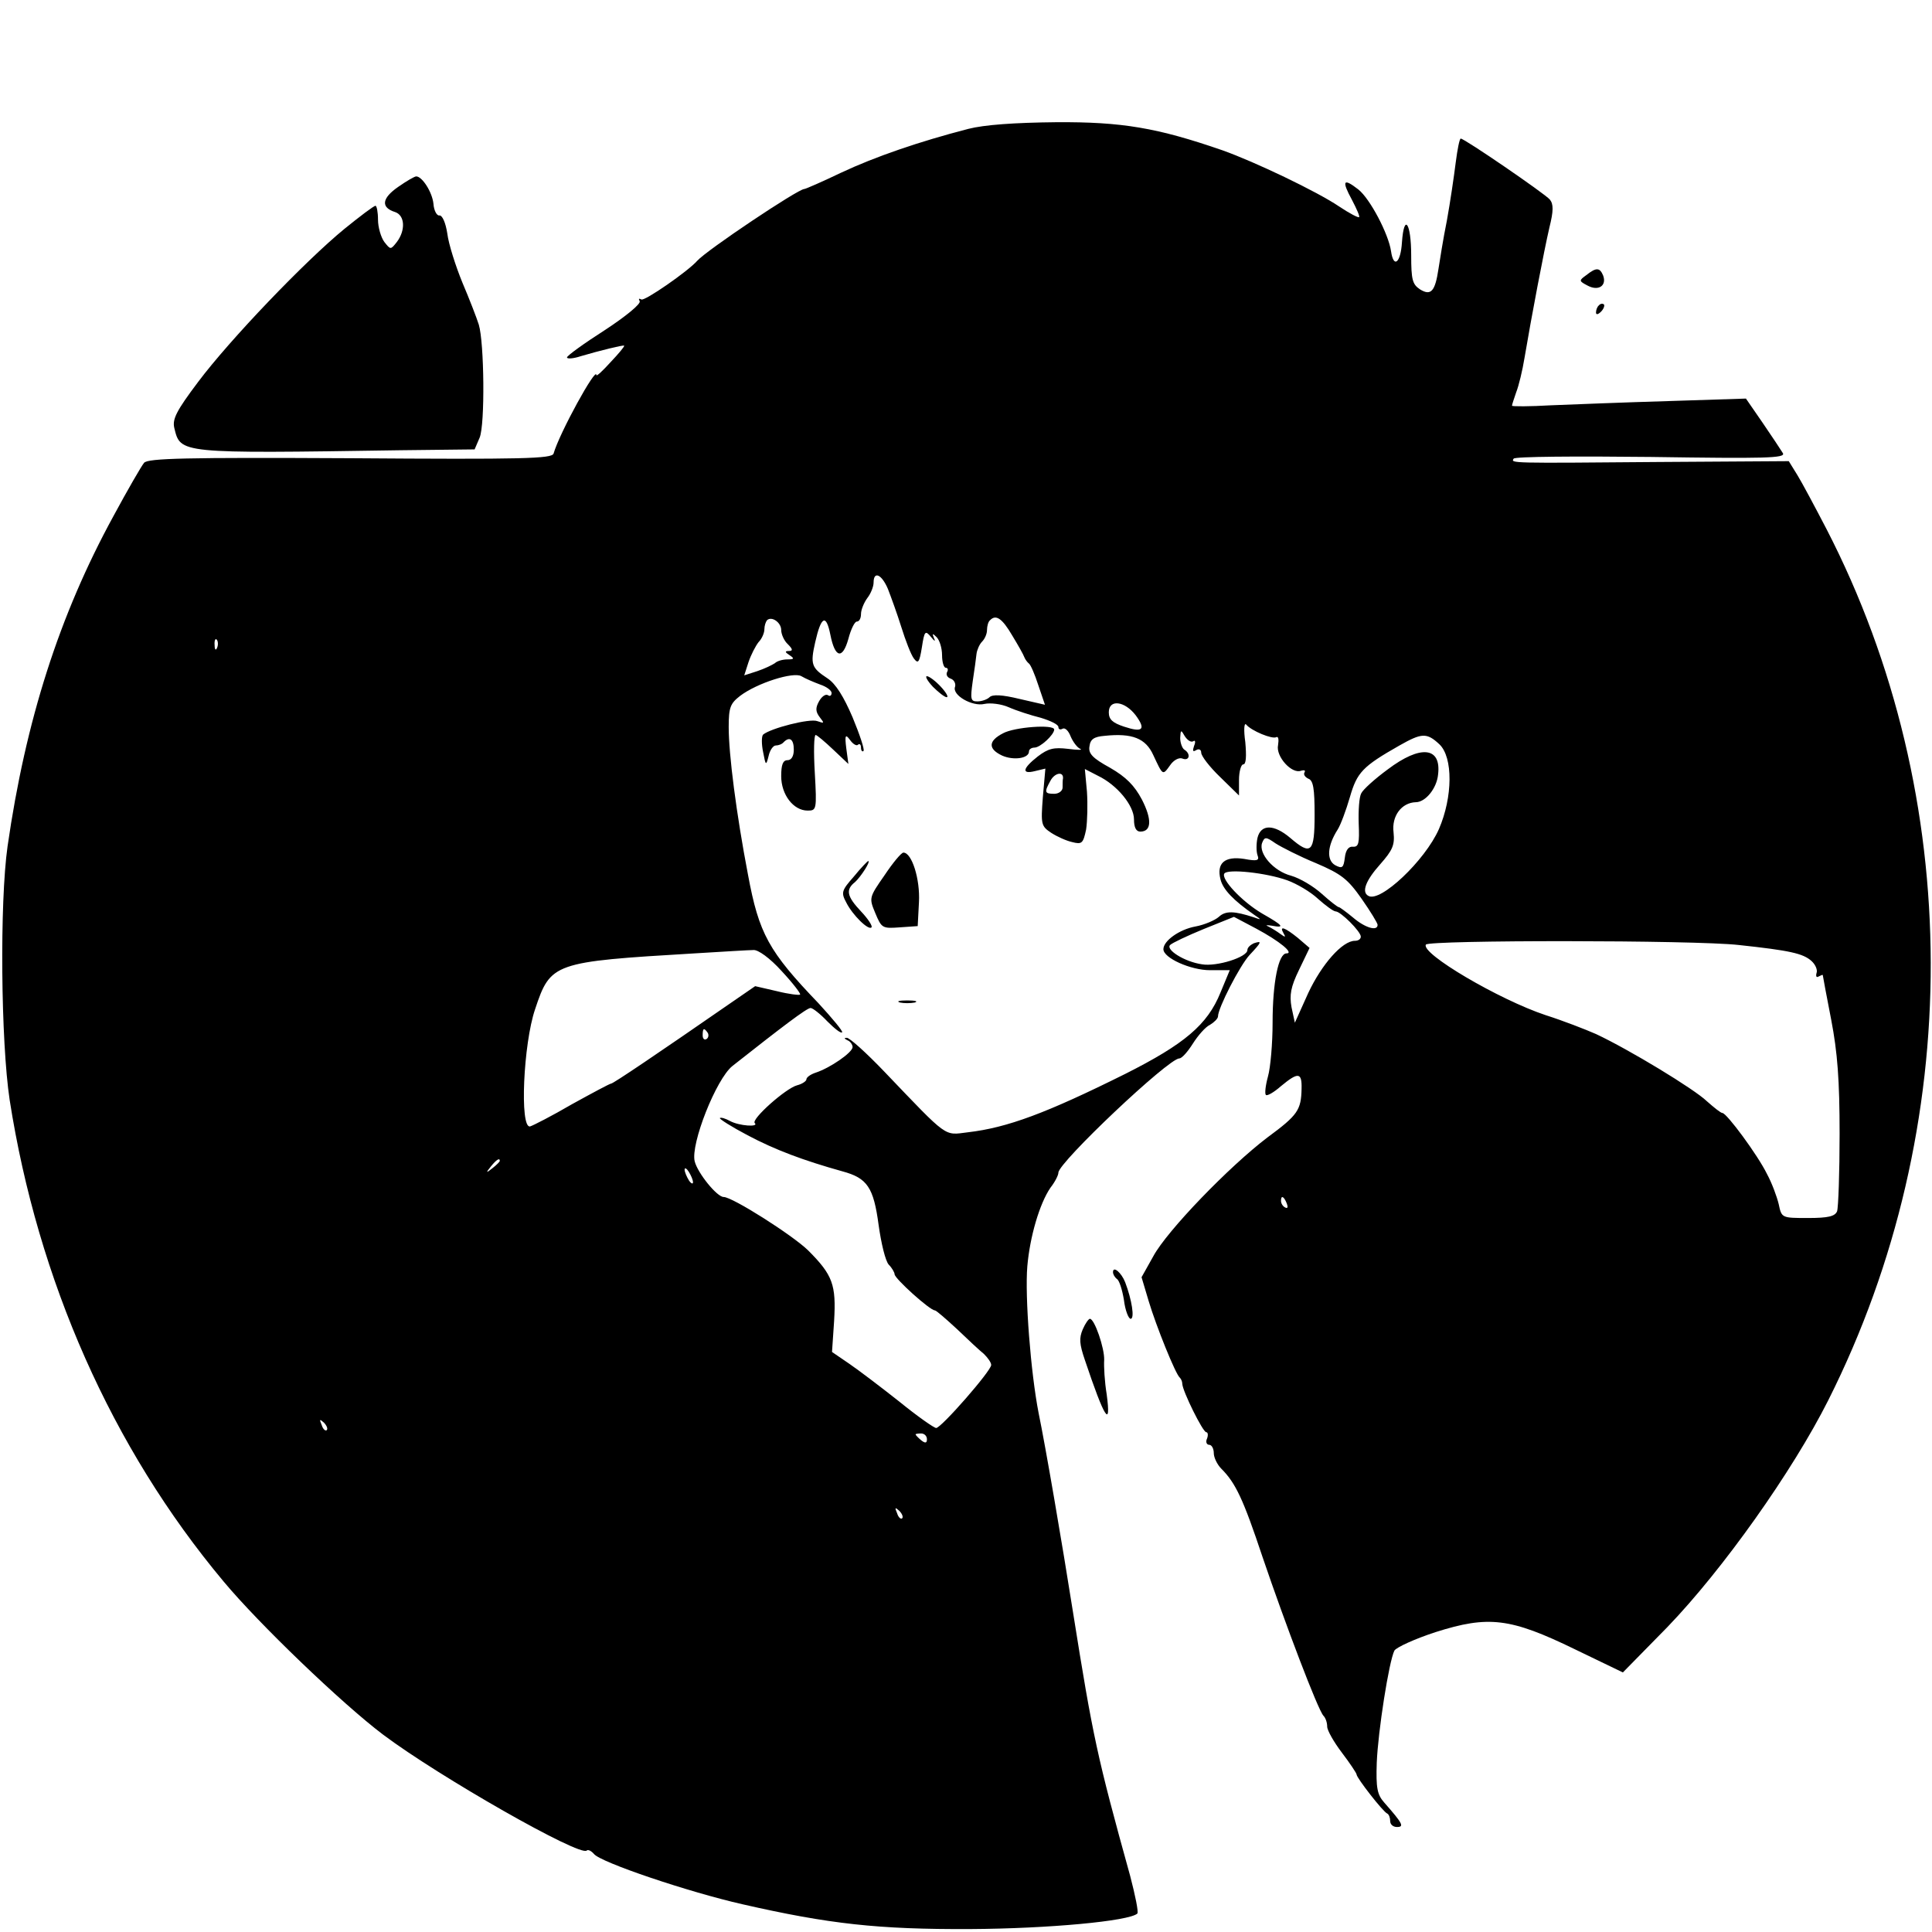 <?xml version="1.0" standalone="no"?>
<!DOCTYPE svg PUBLIC "-//W3C//DTD SVG 20010904//EN"
 "http://www.w3.org/TR/2001/REC-SVG-20010904/DTD/svg10.dtd">
<svg version="1.0" xmlns="http://www.w3.org/2000/svg"
 width="460pt" height="460pt" viewBox="0 0 460 460"
 preserveAspectRatio="xMidYMid meet">

<g transform="translate(0,460) scale(0.1,-0.1)"
fill="#000000" stroke="none">
<path d="M2305 4293 c-116 -30 -221 -66 -302 -104 -46 -22 -85 -39 -88 -39
-15 0 -233 -146 -255 -171 -22 -25 -126 -97 -133 -92 -6 3 -7 2 -4 -4 4 -6
-34 -37 -83 -69 -50 -32 -90 -61 -90 -65 0 -4 15 -3 33 3 44 13 101 27 103 25
2 -1 -13 -19 -32 -39 -19 -21 -34 -35 -34 -31 0 22 -88 -138 -102 -187 -4 -12
-70 -14 -484 -11 -392 2 -482 0 -491 -11 -6 -7 -39 -64 -73 -127 -129 -236
-209 -487 -252 -786 -19 -134 -16 -465 5 -604 67 -429 243 -828 509 -1146 84
-101 282 -291 380 -365 133 -100 470 -292 485 -276 3 3 11 -1 17 -8 15 -20
226 -91 354 -120 206 -47 323 -60 542 -59 187 1 379 19 398 37 3 4 -5 43 -17
89 -79 285 -89 332 -136 627 -26 165 -66 398 -82 475 -19 97 -33 278 -27 350
6 70 29 149 55 187 11 14 19 30 19 36 0 24 262 272 288 272 6 0 20 16 32 35
12 19 30 40 41 45 10 6 19 15 19 20 0 20 52 121 75 146 29 31 31 35 10 28 -8
-4 -15 -10 -15 -16 0 -17 -73 -40 -108 -34 -42 6 -87 35 -76 46 5 5 41 22 80
38 l72 29 53 -28 c56 -30 91 -59 72 -59 -19 0 -33 -69 -33 -165 0 -49 -5 -107
-11 -128 -6 -22 -8 -41 -5 -44 3 -3 19 6 36 21 41 34 50 33 49 -6 -1 -51 -9
-63 -81 -116 -91 -69 -239 -222 -272 -283 l-28 -50 17 -57 c18 -60 64 -174 74
-182 3 -3 6 -9 6 -15 1 -18 49 -115 57 -115 4 0 5 -7 2 -15 -4 -8 -1 -15 5
-15 6 0 11 -9 11 -20 0 -10 8 -27 18 -37 34 -34 52 -72 98 -210 55 -162 132
-364 145 -378 5 -5 9 -16 9 -26 0 -9 16 -37 35 -62 19 -25 35 -49 35 -52 0 -8
63 -89 73 -93 4 -2 7 -10 7 -18 0 -8 7 -14 16 -14 18 0 14 8 -30 58 -17 19
-20 35 -18 95 3 75 29 241 42 267 5 8 49 28 98 44 126 40 178 34 332 -41 l114
-55 106 108 c132 137 298 371 383 540 327 650 325 1436 -4 2074 -27 52 -58
110 -69 128 l-21 34 -312 -2 c-354 -3 -350 -3 -343 8 3 5 150 6 327 4 272 -4
321 -3 314 9 -5 8 -26 40 -48 72 l-40 58 -186 -6 c-102 -3 -228 -8 -278 -10
-51 -3 -93 -3 -93 -1 0 3 5 17 10 32 6 15 15 52 20 83 16 95 46 253 59 309 10
40 10 56 1 67 -12 14 -203 145 -212 145 -3 0 -8 -26 -12 -57 -4 -32 -13 -94
-21 -138 -9 -44 -17 -96 -20 -115 -8 -54 -18 -65 -44 -49 -18 12 -21 23 -21
81 0 77 -17 102 -22 31 -3 -49 -20 -63 -26 -21 -6 41 -50 125 -78 147 -36 28
-40 21 -15 -25 11 -21 19 -39 17 -41 -2 -2 -23 9 -47 25 -53 36 -202 107 -278
134 -156 54 -240 68 -396 67 -99 -1 -171 -6 -210 -16z m-191 -1095 c7 -18 22
-59 32 -91 10 -32 23 -66 30 -75 10 -13 13 -10 19 27 6 39 8 41 22 24 8 -10
11 -11 7 -3 -5 12 -4 13 6 3 7 -7 13 -26 13 -43 0 -16 4 -30 9 -30 5 0 6 -5 3
-10 -3 -6 0 -13 9 -16 8 -3 12 -12 10 -19 -8 -20 41 -48 70 -41 14 3 40 0 58
-8 18 -8 52 -19 76 -25 23 -7 42 -16 42 -22 0 -6 5 -7 10 -4 6 3 14 -5 19 -18
6 -14 16 -27 23 -30 7 -3 -6 -3 -29 0 -34 4 -47 1 -72 -18 -37 -29 -39 -43 -7
-35 l25 6 -6 -68 c-5 -65 -4 -69 20 -85 14 -9 36 -19 50 -22 23 -6 26 -3 33
30 3 20 4 60 2 90 l-5 54 31 -16 c46 -22 86 -71 86 -104 0 -19 5 -29 15 -29
27 0 28 29 4 76 -18 34 -38 54 -76 76 -42 23 -52 34 -49 51 2 17 11 23 36 25
66 7 98 -6 116 -46 23 -49 22 -49 40 -24 8 12 21 19 29 16 17 -7 21 11 5 21
-5 3 -10 16 -10 28 1 20 2 20 11 4 6 -9 14 -15 20 -12 5 4 6 -2 2 -11 -4 -12
-3 -15 5 -10 7 4 12 1 12 -6 0 -8 20 -34 45 -58 l45 -44 0 37 c0 20 5 37 10
37 7 0 8 19 5 53 -4 28 -3 47 2 42 12 -15 63 -36 72 -30 5 2 6 -6 4 -19 -6
-27 33 -70 55 -61 7 2 11 1 8 -4 -3 -5 1 -11 9 -15 12 -4 15 -24 15 -86 0 -90
-8 -98 -58 -55 -39 33 -70 33 -78 0 -3 -14 -3 -32 0 -41 5 -13 0 -15 -32 -9
-46 7 -66 -10 -56 -49 6 -24 31 -50 80 -84 18 -12 18 -13 -1 -6 -46 15 -67 16
-83 1 -9 -8 -34 -19 -56 -23 -38 -7 -76 -34 -76 -54 0 -21 65 -50 111 -50 l47
0 -22 -53 c-31 -77 -86 -123 -227 -194 -187 -93 -280 -128 -375 -139 -57 -7
-45 -16 -198 144 -43 45 -84 82 -90 81 -7 0 -6 -2 2 -6 6 -2 12 -10 12 -16 0
-13 -54 -50 -88 -61 -12 -4 -22 -11 -22 -16 0 -4 -10 -11 -22 -14 -27 -7 -110
-81 -101 -90 11 -10 -37 -7 -59 5 -11 6 -21 9 -24 7 -2 -2 28 -21 66 -41 66
-35 133 -60 226 -86 59 -16 74 -38 86 -128 6 -43 16 -85 24 -94 8 -8 14 -19
14 -23 0 -10 84 -86 96 -86 3 0 26 -20 52 -44 26 -25 55 -52 65 -60 9 -9 17
-20 17 -26 0 -14 -119 -150 -131 -150 -5 0 -45 28 -88 63 -43 34 -97 75 -119
90 l-41 28 5 74 c5 86 -3 109 -62 168 -37 36 -180 127 -201 127 -16 0 -62 57
-69 85 -10 41 51 196 90 227 118 93 177 138 186 138 5 0 23 -14 40 -32 17 -17
32 -29 35 -26 3 2 -23 33 -56 69 -119 124 -142 166 -168 306 -28 146 -46 287
-46 352 0 47 4 56 27 74 41 31 127 58 146 47 10 -6 29 -14 45 -20 15 -5 27
-14 27 -20 0 -6 -4 -9 -9 -5 -6 3 -15 -4 -21 -15 -9 -16 -8 -25 2 -38 11 -14
11 -15 -6 -9 -18 7 -111 -17 -129 -32 -4 -4 -4 -23 0 -42 6 -32 7 -33 13 -9 3
14 11 25 17 25 6 0 15 3 19 8 14 14 24 7 24 -18 0 -16 -6 -25 -15 -25 -11 0
-15 -11 -15 -38 0 -44 29 -82 63 -82 21 0 22 2 17 90 -3 50 -2 90 2 90 3 0 22
-16 42 -35 l36 -34 -5 37 c-4 32 -2 35 9 20 7 -10 16 -15 19 -11 4 3 7 0 7 -7
0 -7 3 -11 6 -8 3 3 -9 39 -26 80 -21 49 -40 80 -60 93 -38 25 -41 33 -29 86
14 62 26 68 36 18 11 -56 29 -60 43 -10 6 23 15 41 20 41 6 0 10 8 10 18 0 10
7 27 15 38 8 10 15 27 15 37 0 28 19 20 34 -15z m-254 -98 c0 -10 7 -26 16
-34 12 -12 12 -16 2 -16 -10 0 -9 -3 2 -10 12 -8 11 -10 -5 -10 -12 0 -25 -4
-30 -9 -6 -4 -24 -13 -42 -19 l-31 -10 10 31 c6 18 17 39 24 48 8 8 14 22 14
31 0 8 3 17 6 21 11 11 34 -5 34 -23z m550 -13 c14 -23 27 -46 29 -52 2 -5 7
-12 11 -15 4 -3 14 -26 22 -51 l16 -47 -61 14 c-41 10 -64 11 -71 4 -5 -5 -18
-10 -29 -10 -16 0 -17 5 -11 48 4 26 8 55 9 65 1 9 7 23 13 29 7 7 12 19 12
28 0 9 3 20 7 23 14 15 29 5 53 -36z m-1893 -29 c-3 -8 -6 -5 -6 6 -1 11 2 17
5 13 3 -3 4 -12 1 -19z m2187 -161 c25 -34 17 -42 -28 -27 -27 9 -36 17 -36
34 0 32 38 27 64 -7z m723 -69 c33 -31 32 -126 -1 -202 -33 -75 -140 -176
-168 -159 -17 9 -6 37 28 75 30 34 35 46 32 76 -5 39 19 71 53 72 23 0 50 33
53 66 8 66 -42 71 -120 12 -30 -22 -59 -48 -63 -57 -5 -9 -7 -41 -6 -72 2 -47
0 -56 -14 -55 -10 1 -17 -8 -19 -26 -3 -24 -6 -27 -23 -18 -21 12 -19 46 6 85
7 11 20 46 29 77 17 59 30 73 118 123 53 30 65 31 95 3z m-896 -81 c-1 -4 -1
-14 -1 -22 0 -8 -9 -15 -20 -15 -23 0 -24 4 -9 31 10 19 31 23 30 6z m602
-202 c61 -26 76 -38 109 -85 21 -30 38 -58 38 -62 0 -16 -30 -7 -58 17 -17 14
-32 25 -34 25 -3 0 -21 14 -41 32 -20 18 -52 37 -73 43 -42 11 -78 53 -69 78
6 15 9 15 32 -1 14 -9 57 -31 96 -47z m-68 -41 c22 -8 55 -27 73 -44 18 -16
37 -30 42 -30 12 0 60 -48 60 -60 0 -6 -6 -10 -14 -10 -30 0 -79 -56 -111
-124 l-32 -71 -8 37 c-5 29 -2 48 18 89 l25 52 -28 24 c-31 25 -45 30 -34 11
6 -10 4 -10 -7 -2 -8 6 -21 14 -29 18 -8 3 -5 4 8 2 32 -6 28 0 -23 29 -49 29
-98 82 -90 95 7 12 100 2 150 -16z m1075 -154 c121 -13 153 -20 173 -38 10 -9
15 -22 12 -29 -2 -8 0 -11 5 -8 6 3 10 5 10 3 0 -2 9 -49 20 -106 15 -78 20
-144 20 -272 0 -92 -3 -175 -6 -184 -5 -12 -21 -16 -69 -16 -63 0 -63 0 -70
33 -4 17 -16 50 -28 72 -22 45 -96 145 -106 145 -4 0 -20 13 -37 28 -30 29
-185 123 -264 160 -25 11 -79 32 -120 45 -111 37 -298 147 -285 168 7 11 639
11 745 -1z m-2279 -62 c27 -29 46 -54 44 -56 -2 -2 -27 1 -55 8 l-52 12 -61
-42 c-169 -117 -277 -190 -282 -190 -3 0 -44 -22 -93 -49 -48 -28 -93 -51
-100 -53 -25 -5 -16 197 12 279 37 111 43 113 379 133 67 4 130 8 141 8 11 1
39 -19 67 -50z m-176 -147 c3 -5 2 -12 -3 -15 -5 -3 -9 1 -9 9 0 17 3 19 12 6z
m-495 -305 c0 -2 -8 -10 -17 -17 -16 -13 -17 -12 -4 4 13 16 21 21 21 13z
m460 -51 c0 -5 -5 -3 -10 5 -5 8 -10 20 -10 25 0 6 5 3 10 -5 5 -8 10 -19 10
-25z m1414 -51 c3 -8 2 -12 -4 -9 -6 3 -10 10 -10 16 0 14 7 11 14 -7z m-2286
-539 c-3 -3 -9 2 -12 12 -6 14 -5 15 5 6 7 -7 10 -15 7 -18z m1429 -22 c0 -9
-4 -10 -14 -2 -7 6 -13 12 -13 14 0 1 6 2 13 2 8 0 14 -6 14 -14z m-59 -188
c-3 -3 -9 2 -12 12 -6 14 -5 15 5 6 7 -7 10 -15 7 -18z"/>
<path d="M2221 2965 c13 -13 28 -25 33 -25 5 0 -1 11 -14 25 -13 14 -28 25
-33 25 -5 0 1 -11 14 -25z"/>
<path d="M2388 2854 c-35 -18 -36 -37 -2 -53 27 -12 64 -7 64 10 0 5 6 9 13 9
14 0 47 31 47 43 0 13 -95 6 -122 -9z"/>
<path d="M2106 2516 c-37 -53 -37 -54 -22 -90 15 -36 17 -37 58 -34 l43 3 3
57 c3 55 -17 118 -37 118 -5 0 -25 -24 -45 -54z"/>
<path d="M2033 2513 c-29 -33 -31 -38 -18 -62 15 -30 53 -67 60 -59 3 3 -8 20
-25 38 -34 36 -37 52 -14 70 14 13 38 50 31 50 -1 0 -17 -16 -34 -37z"/>
<path d="M2143 2213 c9 -2 25 -2 35 0 9 3 1 5 -18 5 -19 0 -27 -2 -17 -5z"/>
<path d="M948 4155 c-39 -27 -42 -49 -7 -60 23 -8 25 -43 4 -71 -15 -19 -15
-19 -30 0 -8 11 -15 35 -15 53 0 18 -3 33 -6 33 -4 0 -37 -25 -74 -55 -94 -77
-273 -264 -348 -364 -52 -69 -62 -89 -57 -110 15 -61 9 -61 538 -53 l177 2 12
28 c13 31 11 226 -2 269 -5 16 -22 60 -39 100 -16 39 -33 92 -36 117 -4 26
-12 44 -19 43 -6 -1 -13 12 -14 28 -3 28 -27 65 -41 65 -4 0 -23 -11 -43 -25z"/>
<path d="M3777 3945 c-18 -13 -18 -14 3 -25 26 -14 46 0 37 24 -8 19 -16 20
-40 1z"/>
<path d="M3807 3873 c-4 -3 -7 -11 -7 -17 0 -6 5 -5 12 2 6 6 9 14 7 17 -3 3
-9 2 -12 -2z"/>
<path d="M2650 1571 c0 -5 4 -12 9 -16 6 -3 13 -26 17 -50 3 -25 11 -45 16
-45 10 0 3 45 -13 87 -9 23 -29 40 -29 24z"/>
<path d="M2578 1435 c-9 -21 -8 -35 5 -73 47 -140 63 -165 52 -82 -5 30 -7 67
-6 82 1 28 -23 98 -34 98 -3 0 -11 -11 -17 -25z"/>
</g>
</svg>
